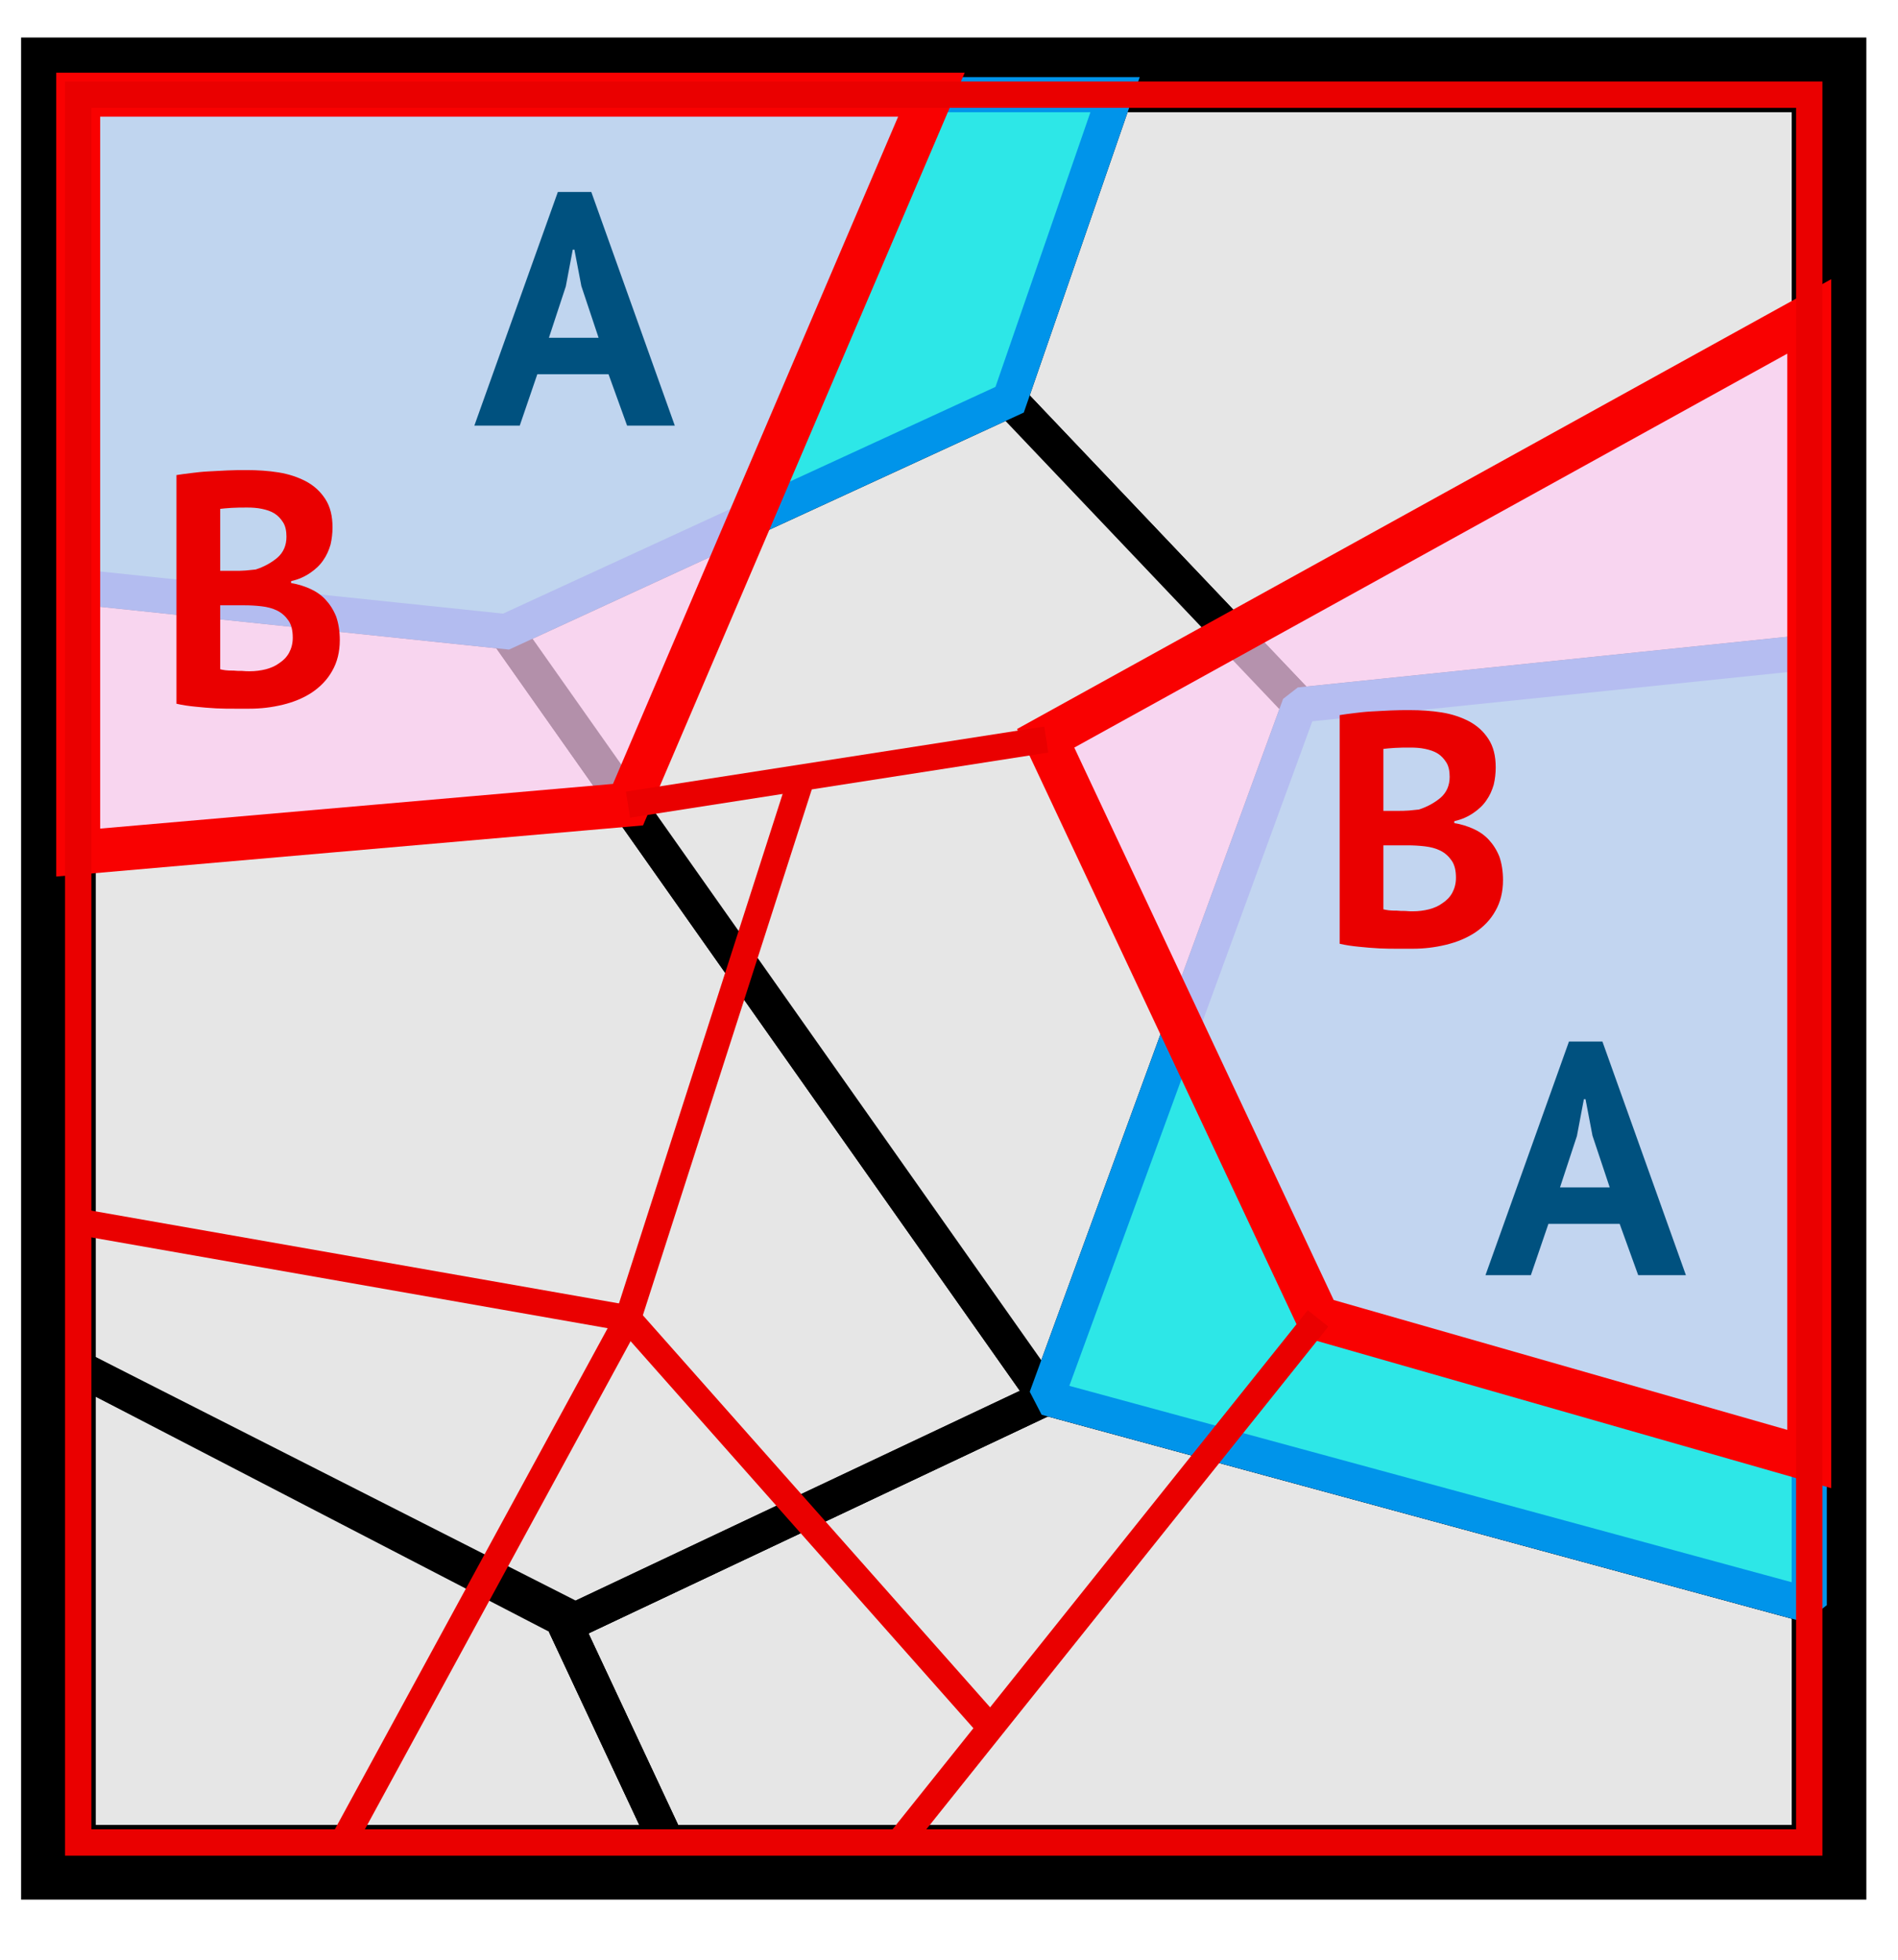 <?xml version="1.0" encoding="UTF-8" standalone="no"?>
<!DOCTYPE svg PUBLIC "-//W3C//DTD SVG 1.1//EN" "http://www.w3.org/Graphics/SVG/1.1/DTD/svg11.dtd">
<svg width="100%" height="100%" viewBox="0 0 216 223" version="1.1" xmlns="http://www.w3.org/2000/svg" xmlns:xlink="http://www.w3.org/1999/xlink" xml:space="preserve" xmlns:serif="http://www.serif.com/" style="fill-rule:evenodd;clip-rule:evenodd;stroke-miterlimit:10;">
    <g transform="matrix(1,0,0,1,-1984,-4376)">
        <rect id="Vector-analysis" serif:id="Vector analysis" x="0" y="3502" width="2985" height="2387" style="fill:none;"/>
        <g id="Vector-analysis1" serif:id="Vector analysis">
            <rect x="1992.9" y="4386.77" width="197" height="198.857" style="fill:none;stroke:black;stroke-width:13px;"/>
            <g transform="matrix(0.97,0,0,1.009,1832.78,3049.28)">
                <rect x="165" y="1325" width="203" height="197" style="fill:none;stroke:black;stroke-width:4.04px;stroke-linecap:round;"/>
            </g>
            <g transform="matrix(1,0,0,1,1192.9,-360.228)">
                <path d="M800,4891.86L856.58,4920.56L867,4945.86L800,4945.86L800,4891.86Z" style="fill:rgb(230,230,230);stroke:black;stroke-width:4px;stroke-linejoin:bevel;"/>
            </g>
            <g transform="matrix(1,0,0,1,1192.9,-360.228)">
                <path d="M867,4945.86L855.414,4921.11L910.167,4895.26L997,4918.86L997,4945.86L867,4945.86Z" style="fill:rgb(230,230,230);stroke:black;stroke-width:4px;stroke-linejoin:bevel;"/>
            </g>
            <g transform="matrix(1,0,0,1,1827.9,3061.77)">
                <path d="M165,1381L213.69,1386.09L275.167,1473.26L221.58,1498.56L165,1469.86L165,1381Z" style="fill:rgb(230,230,230);stroke:black;stroke-width:4px;stroke-linecap:round;"/>
            </g>
            <g transform="matrix(1,0,0,1,1827.9,3061.77)">
                <path d="M304,1394.43L271,1359.71L283,1325L362,1325L362,1388.43L304,1394.43Z" style="fill:rgb(230,230,230);stroke:black;stroke-width:4px;stroke-linecap:round;"/>
            </g>
            <g transform="matrix(1,0,0,1,1192.9,-360.228)">
                <path d="M910.167,4895.26L939,4816.43L906,4781.71L848.69,4808.09L910.167,4895.26Z" style="fill:rgb(230,230,230);stroke:black;stroke-width:4px;stroke-linejoin:bevel;"/>
            </g>
            <g transform="matrix(1,0,0,1,1192.9,-360.228)">
                <path d="M800,4891.86L855.083,4920.4L867,4945.86" style="fill:none;stroke:black;stroke-width:4px;stroke-linejoin:bevel;"/>
            </g>
            <g transform="matrix(1,0,0,1,1192.9,-360.228)">
                <path d="M867,4945.86L855.414,4921.11L910.167,4895.26L997,4918.86" style="fill:none;stroke:black;stroke-width:4px;stroke-linejoin:bevel;"/>
            </g>
            <g transform="matrix(1,0,0,1,1192.9,-360.228)">
                <path d="M939,4816.43L997,4810.43L997,4918.86L910.167,4895.26L939,4816.43Z" style="fill:rgb(45,231,231);stroke:rgb(0,148,234);stroke-width:4px;stroke-linejoin:bevel;"/>
            </g>
            <g transform="matrix(1,0,0,1,1827.9,3061.77)">
                <path d="M165,1325L283,1325L271,1359.71L213.69,1386.09L165,1381L165,1325Z" style="fill:rgb(45,231,231);stroke:rgb(0,148,234);stroke-width:4px;stroke-linecap:round;"/>
            </g>
            <g transform="matrix(1,0,0,1,-67,0)">
                <path d="M2059.9,4473L2122.47,4467.55L2157,4386.77L2059.9,4386.77L2059.9,4473Z" style="fill:rgb(255,206,243);fill-opacity:0.7;stroke:rgb(249,1,1);stroke-width:5px;"/>
            </g>
            <g id="Voronoy_colored">
            </g>
            <g id="Dots">
            </g>
            <g id="Outer-dots" serif:id="Outer dots">
            </g>
            <g id="dashed">
            </g>
            <g id="dots-2" serif:id="dots 2">
            </g>
            <g id="dots">
            </g>
            <g transform="matrix(1.522,-3.43969e-32,-6.9935e-33,1.522,980.361,3941.75)">
                <g transform="matrix(24.773,0,0,24.773,694.89,317.132)">
                    <path d="M0.405,-0.155L0.19,-0.155L0.137,-0L0,-0L0.252,-0.705L0.353,-0.705L0.605,-0L0.461,-0L0.405,-0.155ZM0.225,-0.265L0.375,-0.265L0.323,-0.421L0.302,-0.531L0.297,-0.531L0.276,-0.42L0.225,-0.265Z" style="fill:rgb(0,81,127);fill-rule:nonzero;"/>
                </g>
            </g>
            <g transform="matrix(1.522,-3.43969e-32,-6.9935e-33,1.522,943.933,3973.58)">
                <g transform="matrix(24.773,0,0,24.773,695.064,317.132)">
                    <path d="M0.531,-0.537C0.531,-0.52 0.529,-0.502 0.525,-0.485C0.52,-0.468 0.513,-0.452 0.503,-0.438C0.493,-0.423 0.48,-0.411 0.464,-0.4C0.448,-0.389 0.429,-0.38 0.406,-0.375L0.406,-0.369C0.426,-0.366 0.445,-0.36 0.463,-0.352C0.481,-0.344 0.497,-0.333 0.51,-0.319C0.523,-0.305 0.534,-0.288 0.542,-0.268C0.549,-0.248 0.553,-0.224 0.553,-0.197C0.553,-0.161 0.545,-0.13 0.53,-0.104C0.515,-0.077 0.494,-0.056 0.469,-0.039C0.443,-0.022 0.414,-0.01 0.381,-0.002C0.348,0.006 0.315,0.01 0.28,0.01L0.237,0.01C0.219,0.01 0.2,0.01 0.18,0.009C0.159,0.008 0.138,0.006 0.118,0.004C0.097,0.002 0.077,-0.001 0.06,-0.005L0.06,-0.695C0.073,-0.697 0.087,-0.699 0.104,-0.701C0.12,-0.703 0.137,-0.705 0.156,-0.706C0.175,-0.707 0.194,-0.708 0.214,-0.709C0.233,-0.71 0.253,-0.71 0.272,-0.71C0.305,-0.71 0.337,-0.708 0.368,-0.703C0.399,-0.698 0.426,-0.689 0.451,-0.676C0.475,-0.663 0.494,-0.646 0.509,-0.623C0.524,-0.6 0.531,-0.572 0.531,-0.537ZM0.281,-0.103C0.298,-0.103 0.314,-0.105 0.33,-0.109C0.345,-0.113 0.359,-0.119 0.371,-0.128C0.383,-0.136 0.393,-0.146 0.4,-0.159C0.407,-0.172 0.411,-0.187 0.411,-0.204C0.411,-0.226 0.407,-0.243 0.398,-0.256C0.389,-0.269 0.378,-0.279 0.364,-0.286C0.35,-0.293 0.334,-0.297 0.317,-0.299C0.3,-0.301 0.282,-0.302 0.265,-0.302L0.192,-0.302L0.192,-0.109C0.195,-0.108 0.201,-0.107 0.208,-0.106C0.215,-0.105 0.223,-0.105 0.232,-0.105C0.24,-0.104 0.249,-0.104 0.258,-0.104C0.267,-0.103 0.274,-0.103 0.281,-0.103ZM0.236,-0.406C0.245,-0.406 0.256,-0.406 0.269,-0.407C0.281,-0.408 0.291,-0.409 0.299,-0.41C0.324,-0.418 0.346,-0.43 0.365,-0.446C0.383,-0.462 0.392,-0.483 0.392,-0.509C0.392,-0.526 0.389,-0.541 0.382,-0.552C0.375,-0.563 0.367,-0.572 0.356,-0.579C0.345,-0.586 0.332,-0.59 0.318,-0.593C0.304,-0.596 0.289,-0.597 0.274,-0.597C0.257,-0.597 0.241,-0.597 0.226,-0.596C0.211,-0.595 0.2,-0.594 0.192,-0.593L0.192,-0.406L0.236,-0.406Z" style="fill:rgb(234,0,0);fill-rule:nonzero;"/>
                </g>
            </g>
            <path d="M2189.9,4412L2103,4460L2134,4526L2189.9,4542L2189.9,4412Z" style="fill:rgb(255,206,243);fill-opacity:0.71;stroke:rgb(249,1,1);stroke-width:5px;"/>
            <g transform="matrix(1.522,-3.43969e-32,-6.9935e-33,1.522,1095.43,4038.41)">
                <g transform="matrix(24.773,0,0,24.773,694.89,317.132)">
                    <path d="M0.405,-0.155L0.19,-0.155L0.137,-0L0,-0L0.252,-0.705L0.353,-0.705L0.605,-0L0.461,-0L0.405,-0.155ZM0.225,-0.265L0.375,-0.265L0.323,-0.421L0.302,-0.531L0.297,-0.531L0.276,-0.42L0.225,-0.265Z" style="fill:rgb(0,81,127);fill-rule:nonzero;"/>
                </g>
            </g>
            <g transform="matrix(1.522,-3.43969e-32,-6.9935e-33,1.522,1076.31,4000.89)">
                <g transform="matrix(24.773,0,0,24.773,695.064,317.132)">
                    <path d="M0.531,-0.537C0.531,-0.52 0.529,-0.502 0.525,-0.485C0.52,-0.468 0.513,-0.452 0.503,-0.438C0.493,-0.423 0.48,-0.411 0.464,-0.4C0.448,-0.389 0.429,-0.38 0.406,-0.375L0.406,-0.369C0.426,-0.366 0.445,-0.36 0.463,-0.352C0.481,-0.344 0.497,-0.333 0.51,-0.319C0.523,-0.305 0.534,-0.288 0.542,-0.268C0.549,-0.248 0.553,-0.224 0.553,-0.197C0.553,-0.161 0.545,-0.13 0.53,-0.104C0.515,-0.077 0.494,-0.056 0.469,-0.039C0.443,-0.022 0.414,-0.01 0.381,-0.002C0.348,0.006 0.315,0.01 0.28,0.01L0.237,0.01C0.219,0.01 0.2,0.01 0.18,0.009C0.159,0.008 0.138,0.006 0.118,0.004C0.097,0.002 0.077,-0.001 0.06,-0.005L0.06,-0.695C0.073,-0.697 0.087,-0.699 0.104,-0.701C0.12,-0.703 0.137,-0.705 0.156,-0.706C0.175,-0.707 0.194,-0.708 0.214,-0.709C0.233,-0.71 0.253,-0.71 0.272,-0.71C0.305,-0.71 0.337,-0.708 0.368,-0.703C0.399,-0.698 0.426,-0.689 0.451,-0.676C0.475,-0.663 0.494,-0.646 0.509,-0.623C0.524,-0.6 0.531,-0.572 0.531,-0.537ZM0.281,-0.103C0.298,-0.103 0.314,-0.105 0.33,-0.109C0.345,-0.113 0.359,-0.119 0.371,-0.128C0.383,-0.136 0.393,-0.146 0.4,-0.159C0.407,-0.172 0.411,-0.187 0.411,-0.204C0.411,-0.226 0.407,-0.243 0.398,-0.256C0.389,-0.269 0.378,-0.279 0.364,-0.286C0.35,-0.293 0.334,-0.297 0.317,-0.299C0.3,-0.301 0.282,-0.302 0.265,-0.302L0.192,-0.302L0.192,-0.109C0.195,-0.108 0.201,-0.107 0.208,-0.106C0.215,-0.105 0.223,-0.105 0.232,-0.105C0.24,-0.104 0.249,-0.104 0.258,-0.104C0.267,-0.103 0.274,-0.103 0.281,-0.103ZM0.236,-0.406C0.245,-0.406 0.256,-0.406 0.269,-0.407C0.281,-0.408 0.291,-0.409 0.299,-0.41C0.324,-0.418 0.346,-0.43 0.365,-0.446C0.383,-0.462 0.392,-0.483 0.392,-0.509C0.392,-0.526 0.389,-0.541 0.382,-0.552C0.375,-0.563 0.367,-0.572 0.356,-0.579C0.345,-0.586 0.332,-0.59 0.318,-0.593C0.304,-0.596 0.289,-0.597 0.274,-0.597C0.257,-0.597 0.241,-0.597 0.226,-0.596C0.211,-0.595 0.2,-0.594 0.192,-0.593L0.192,-0.406L0.236,-0.406Z" style="fill:rgb(234,0,0);fill-rule:nonzero;"/>
                </g>
            </g>
            <path d="M2055.47,4467.55L2103.07,4460.14" style="fill:none;stroke:rgb(234,0,0);stroke-width:3px;stroke-linejoin:bevel;"/>
            <path d="M2134,4526L2086,4586" style="fill:none;stroke:rgb(234,0,0);stroke-width:3px;stroke-linejoin:bevel;"/>
            <path d="M1992.9,4515L2055.47,4526L2096.74,4572.58" style="fill:none;stroke:rgb(234,0,0);stroke-width:3px;stroke-linejoin:bevel;"/>
            <path d="M2055.47,4526L2023,4585.63" style="fill:none;stroke:rgb(234,0,0);stroke-width:3px;stroke-linejoin:bevel;"/>
            <path d="M2055.47,4526L2075.24,4464.47" style="fill:none;stroke:rgb(234,0,0);stroke-width:3px;stroke-linejoin:bevel;"/>
            <rect x="1992.9" y="4386.77" width="197" height="198.857" style="fill:none;stroke:rgb(234,0,0);stroke-width:3px;"/>
        </g>
    </g>
</svg>
